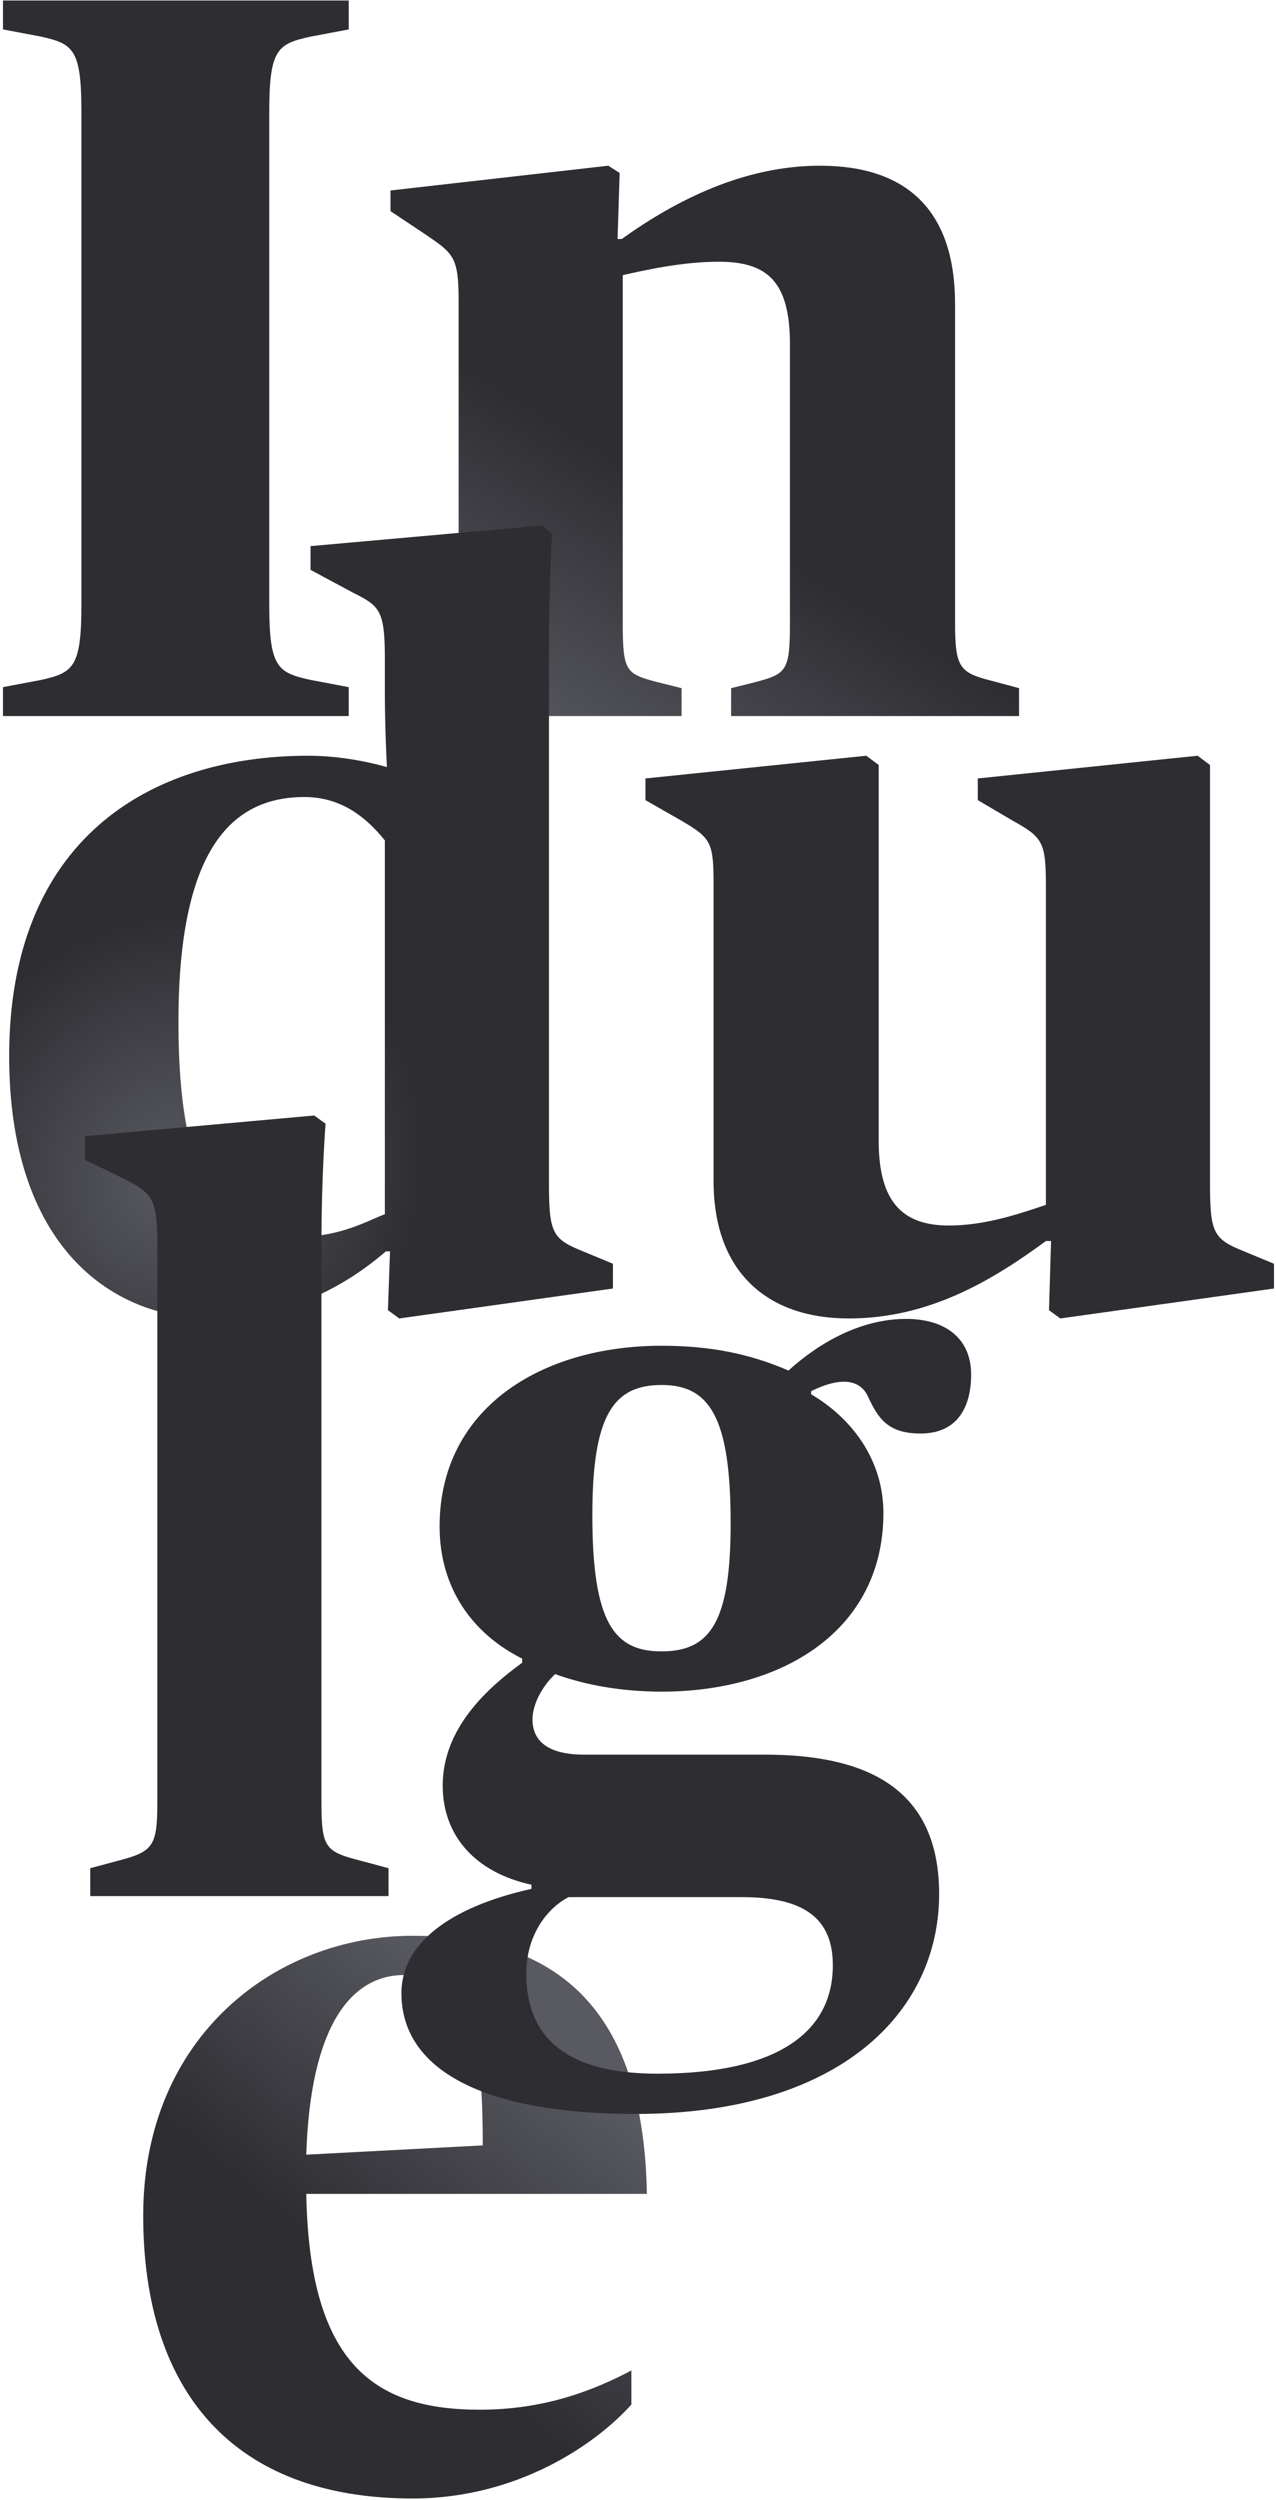 <svg width="314" height="615" viewBox="0 0 314 615" fill="none" xmlns="http://www.w3.org/2000/svg">
<path d="M85.816 176.131V169.019L76.419 167.241C68.373 165.481 66.301 164.219 66.26 149.162L66.26 27.553C66.26 12.06 68.291 10.791 76.419 9.013L85.816 7.235V0.124H0.733V7.235L10.13 9.013C18.004 10.791 20.035 12.06 20.035 27.553V148.701C20.035 164.194 18.004 165.464 10.13 167.241L0.733 169.019V176.131H85.816Z" fill="#2D2D32"/>
<path d="M167.721 176.131V169.273L161.626 167.75C154.09 165.74 153.262 165.221 153.245 153.416L153.245 67.682C158.832 66.412 167.975 64.38 176.865 64.38C188.802 64.38 194.389 69.206 194.389 84.699V153.019C194.389 164.956 193.627 165.718 186.008 167.75L179.912 169.273V176.131H250.772V169.273L244.169 167.496C236.134 165.487 235.05 164.223 235.026 153.396L235.026 74.793C235.026 51.935 223.343 40.76 201.754 40.76C183.214 40.76 166.451 49.142 152.991 58.793H151.975L152.483 42.538L149.689 40.76L96.099 46.856V51.935L104.481 57.523C111.592 62.348 112.862 63.11 112.862 74.031V153.019C112.862 163.94 111.846 165.21 103.465 167.496L96.861 169.273V176.131H167.721Z" fill="url(#paint0_linear)"/>
<path fill-rule="evenodd" clip-rule="evenodd" d="M150.835 316.944L98.261 324.309L95.467 322.277L95.975 307.8H94.959C84.038 317.198 69.815 324.309 52.037 324.309C26.893 324.309 2.257 306.023 2.257 259.798C2.257 206.971 36.29 185.891 75.911 185.891C82.768 185.891 89.88 187.161 95.213 188.684C95.213 188.684 94.762 180.33 94.71 171.712L94.707 170.928C94.706 170.667 94.705 170.405 94.705 170.144L94.705 161.6C94.675 150.055 93.358 149.025 86.832 145.762L76.419 140.174V134.333L133.31 129.253L135.85 131.285C135.85 131.285 135.088 143.222 135.088 161.001L135.088 291.199C135.106 303.263 135.935 304.787 143.469 307.8L150.835 310.848V316.944ZM43.91 251.417C43.91 291.292 54.069 304.245 73.371 304.245C81.803 304.245 87.904 301.58 92.078 299.757C93.058 299.329 93.932 298.947 94.705 298.657V206.717C90.388 201.383 84.292 196.05 74.895 196.05C56.608 196.05 43.91 209.511 43.91 251.417Z" fill="url(#paint1_radial)"/>
<path d="M95.609 466.392V459.535L89.006 457.757C80.117 455.471 79.1 454.709 79.1 443.28V306.132C79.1 289.115 80.117 276.416 80.117 276.416L77.323 274.384L20.939 279.464V285.305L30.337 289.877C37.702 293.687 38.718 294.703 38.718 307.148V443.28C38.718 454.201 37.702 455.471 28.813 457.757L22.209 459.535V466.392H95.609Z" fill="#2D2D32"/>
<path d="M260.931 324.309L313.505 316.944V310.848L306.14 307.8C298.52 304.753 297.758 303.229 297.758 290.784V188.176L294.711 185.891L240.613 191.478V196.812L249.248 201.891C256.614 205.955 257.376 207.225 257.376 217.892V296.371C256.919 296.524 256.447 296.682 255.962 296.844L254.975 297.173C249.113 299.117 241.502 301.451 233.502 301.451C222.073 301.451 216.231 295.609 216.231 280.625V188.176L213.183 185.891L158.832 191.478V196.812L167.721 201.891C175.087 206.209 175.595 207.225 175.595 217.892V290.53C175.595 312.88 188.802 324.309 208.866 324.309C228.422 324.309 243.915 315.166 257.376 305.261H258.646L258.138 322.277L260.931 324.309Z" fill="#2D2D32"/>
<path fill-rule="evenodd" clip-rule="evenodd" d="M155.373 591.458C146.484 601.363 127.181 614.57 101.53 614.57C57.337 614.57 35.241 588.156 35.241 544.98C35.241 500.788 68.004 476.152 101.53 476.152C136.579 476.152 158.421 493.676 159.183 539.647H75.37C76.132 581.299 91.878 592.728 118.038 592.728C133.785 592.728 145.722 588.156 155.373 583.077V591.458ZM99.498 485.803C86.545 485.803 76.386 497.994 75.37 529.995L118.8 527.71C118.8 496.978 114.737 485.803 99.498 485.803Z" fill="url(#paint2_linear)"/>
<path fill-rule="evenodd" clip-rule="evenodd" d="M156.434 519.981C206.468 519.981 231.104 495.092 231.104 465.884C231.104 439.216 212.309 431.597 188.181 431.597H143.735C134.592 431.597 131.036 428.041 131.036 422.962C131.036 418.644 134.084 414.072 136.624 411.787C144.243 414.58 153.386 416.104 162.784 416.104C192.499 416.104 217.389 401.119 217.389 372.166C217.389 358.959 209.516 348.8 199.611 342.958V342.196C205.706 339.149 211.294 338.641 213.579 343.466C216.119 349.054 218.659 352.61 226.532 352.61C235.675 352.61 238.977 346.006 238.977 338.133C238.977 328.99 232.374 324.418 222.977 324.418C212.055 324.418 201.896 330.005 194.023 337.117C184.626 333.053 174.975 331.021 162.784 331.021C133.068 331.021 108.178 346.514 108.178 375.468C108.178 390.706 116.306 401.881 128.497 407.977V408.993C120.115 415.088 108.94 424.993 108.94 439.216C108.94 451.407 116.813 460.55 130.782 463.598V464.614C110.21 469.186 98.781 478.329 98.781 490.266C98.781 509.06 118.845 519.981 156.434 519.981ZM162.784 406.199C151.101 406.199 145.767 399.088 145.767 372.674C145.767 348.292 150.847 340.673 162.784 340.673C174.467 340.673 179.8 348.292 179.8 374.706C179.8 399.088 174.721 406.199 162.784 406.199ZM129.512 485.44C129.512 500.425 138.402 510.076 161.768 510.076C191.229 510.076 204.944 499.917 204.944 483.409C204.944 472.234 198.341 466.646 182.594 466.646H139.926C135.354 468.932 129.512 475.281 129.512 485.44Z" fill="#2D2D32"/>
<linearGradient id="paint0_linear" x1="123.493" y1="52.397" x2="66.405" y2="146.951" gradientUnits="userSpaceOnUse">
<stop stop-color="#2D2D32"/>
<stop offset="0.333" stop-color="#2D2D32"/>
<stop offset="1" stop-color="#595961"/>
</linearGradient>
<radialGradient id="paint1_radial" cx="0" cy="0" r="1" gradientUnits="userSpaceOnUse" gradientTransform="translate(42.247 289.402) rotate(120.738) scale(112.402 101.801)">
<stop stop-color="#595961"/>
<stop offset="0.589" stop-color="#2D2D32"/>
<stop offset="1" stop-color="#2D2D32"/>
</radialGradient>
<linearGradient id="paint2_linear" x1="82.805" y1="459.223" x2="2.86" y2="555.64" gradientUnits="userSpaceOnUse">
<stop stop-color="#595961"/>
<stop offset="0.595" stop-color="#2D2D32"/>
<stop offset="1" stop-color="#2D2D32"/>
</linearGradient>
</svg>
